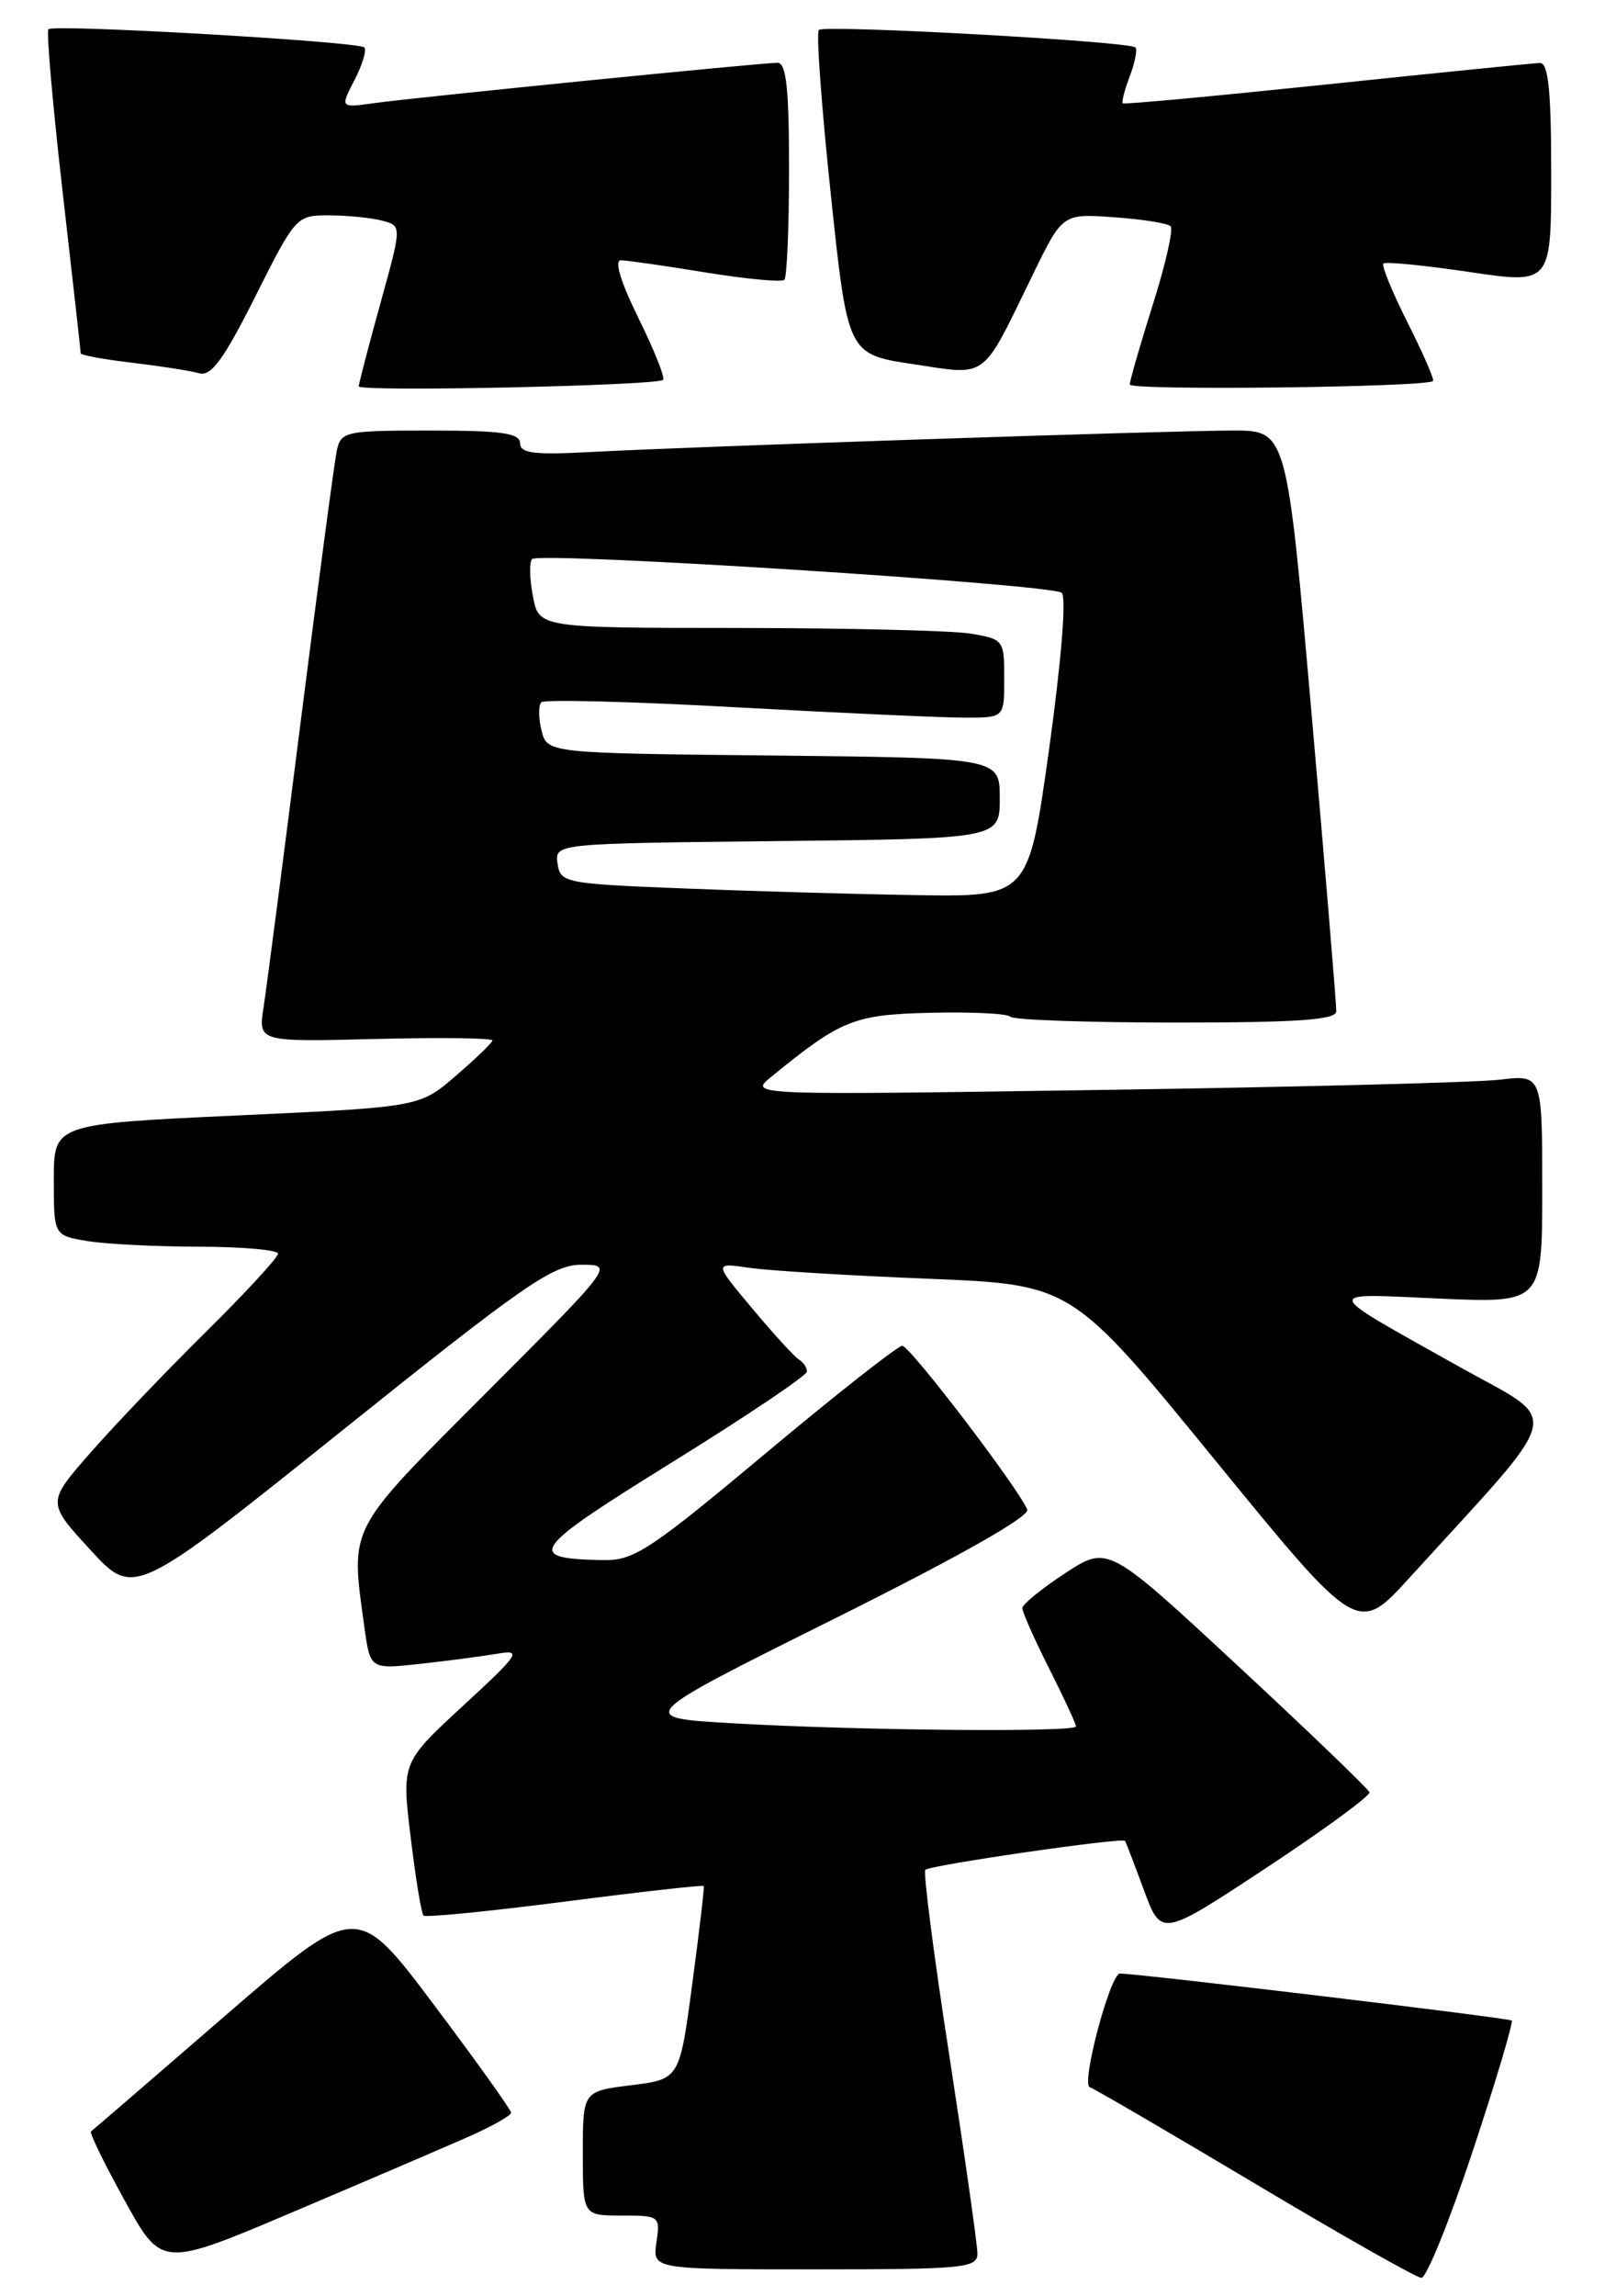 <?xml version="1.0" encoding="UTF-8" standalone="no"?>
<!DOCTYPE svg PUBLIC "-//W3C//DTD SVG 1.1//EN" "http://www.w3.org/Graphics/SVG/1.1/DTD/svg11.dtd" >
<svg xmlns="http://www.w3.org/2000/svg" xmlns:xlink="http://www.w3.org/1999/xlink" version="1.1" viewBox="0 0 179 256">
 <g >
 <path fill="currentColor"
d=" M 164.25 239.81 C 166.84 232.00 168.79 225.46 168.59 225.26 C 168.32 224.98 127.57 220.09 124.91 220.02 C 123.83 219.99 120.54 232.35 121.54 232.69 C 122.07 232.88 130.38 237.72 140.00 243.46 C 149.62 249.20 157.96 253.92 158.52 253.95 C 159.08 253.98 161.66 247.61 164.25 239.81 Z  M 52.28 238.20 C 54.88 237.05 57.00 235.85 57.00 235.54 C 57.00 235.22 53.13 229.80 48.39 223.50 C 39.78 212.04 39.78 212.04 25.14 224.70 C 17.09 231.67 10.34 237.49 10.15 237.62 C 9.95 237.76 11.65 241.24 13.92 245.35 C 18.04 252.82 18.04 252.82 32.80 246.55 C 40.92 243.11 49.68 239.35 52.28 238.20 Z  M 109.01 251.25 C 109.01 250.29 107.60 240.37 105.88 229.21 C 104.15 218.06 102.95 208.72 103.20 208.46 C 103.73 207.93 125.20 204.82 125.47 205.23 C 125.57 205.38 126.52 207.85 127.58 210.73 C 129.52 215.96 129.52 215.96 141.24 208.23 C 147.68 203.98 152.85 200.19 152.73 199.81 C 152.60 199.43 145.99 193.08 138.04 185.70 C 123.57 172.27 123.57 172.27 118.81 175.38 C 116.18 177.10 114.03 178.85 114.02 179.28 C 114.01 179.71 115.35 182.73 117.00 186.00 C 118.65 189.27 120.00 192.18 120.00 192.47 C 120.00 193.15 95.70 192.93 81.70 192.12 C 70.89 191.50 70.89 191.50 92.96 180.51 C 106.95 173.54 114.86 169.07 114.56 168.30 C 113.70 166.06 101.52 150.08 100.63 150.04 C 100.16 150.02 93.31 155.40 85.42 162.00 C 72.48 172.82 70.70 173.99 67.29 173.93 C 58.47 173.77 59.10 172.86 74.91 163.05 C 83.21 157.91 90.00 153.34 90.00 152.91 C 90.00 152.47 89.59 151.87 89.09 151.56 C 88.59 151.25 86.25 148.69 83.90 145.88 C 79.61 140.76 79.61 140.76 83.56 141.34 C 85.73 141.66 94.71 142.21 103.51 142.56 C 119.53 143.21 119.53 143.21 135.47 162.73 C 151.41 182.25 151.41 182.25 157.22 175.87 C 174.81 156.56 174.28 158.83 162.78 152.39 C 147.19 143.65 147.36 144.19 160.46 144.77 C 172.00 145.28 172.00 145.28 172.00 132.55 C 172.00 119.81 172.00 119.81 167.25 120.37 C 164.64 120.68 144.72 121.19 123.00 121.51 C 83.50 122.10 83.50 122.10 86.00 120.06 C 93.82 113.68 95.20 113.12 103.77 112.91 C 108.32 112.80 112.33 112.99 112.68 113.35 C 113.04 113.71 121.36 114.00 131.17 114.00 C 144.75 114.00 149.01 113.70 149.03 112.75 C 149.05 112.06 147.82 97.21 146.29 79.75 C 143.51 48.00 143.51 48.00 137.50 48.00 C 130.55 48.00 77.21 49.78 65.75 50.40 C 59.56 50.73 58.00 50.53 58.00 49.41 C 58.00 48.29 55.93 48.00 48.02 48.00 C 38.48 48.00 38.02 48.10 37.56 50.25 C 37.30 51.49 35.48 65.10 33.53 80.50 C 31.58 95.90 29.72 110.22 29.39 112.33 C 28.80 116.16 28.80 116.16 41.90 115.83 C 49.11 115.65 54.96 115.72 54.92 116.00 C 54.87 116.28 53.02 118.06 50.81 119.96 C 46.79 123.42 46.79 123.42 26.40 124.36 C 6.00 125.31 6.00 125.31 6.00 131.52 C 6.00 137.74 6.00 137.74 9.75 138.36 C 11.81 138.70 17.44 138.98 22.25 138.99 C 27.06 139.00 31.00 139.35 31.00 139.77 C 31.00 140.20 27.37 144.14 22.93 148.52 C 18.49 152.91 12.69 158.98 10.04 162.01 C 5.23 167.51 5.23 167.51 10.08 172.79 C 14.94 178.08 14.94 178.08 38.09 159.54 C 58.53 143.16 61.65 141.00 64.85 141.00 C 68.47 141.00 68.47 141.00 54.24 155.26 C 38.61 170.92 39.08 170.01 40.64 181.41 C 41.29 186.11 41.29 186.11 46.89 185.49 C 49.98 185.15 53.85 184.64 55.50 184.36 C 58.25 183.89 57.93 184.38 51.64 190.17 C 44.79 196.50 44.79 196.50 45.80 204.82 C 46.35 209.40 47.00 213.33 47.23 213.56 C 47.46 213.79 54.55 213.09 63.00 212.00 C 71.45 210.91 78.42 210.13 78.49 210.26 C 78.57 210.39 77.99 215.29 77.21 221.15 C 75.79 231.80 75.79 231.80 70.40 232.47 C 65.00 233.14 65.00 233.14 65.00 240.07 C 65.00 247.00 65.00 247.00 69.33 247.00 C 73.57 247.00 73.64 247.06 73.21 250.00 C 72.77 253.00 72.77 253.00 90.89 253.00 C 107.47 253.00 109.00 252.85 109.01 251.25 Z  M 73.95 42.35 C 74.20 42.12 72.96 39.03 71.21 35.47 C 69.20 31.39 68.48 29.01 69.26 29.02 C 69.94 29.03 74.20 29.64 78.73 30.38 C 83.25 31.11 87.19 31.48 87.48 31.19 C 87.76 30.90 88.00 25.34 88.00 18.83 C 88.00 9.88 87.69 7.00 86.72 7.00 C 84.87 7.00 46.21 10.87 41.72 11.50 C 37.93 12.03 37.93 12.03 39.54 8.92 C 40.42 7.21 40.91 5.58 40.63 5.29 C 39.97 4.63 5.99 2.67 5.40 3.26 C 5.16 3.50 5.87 11.64 6.98 21.35 C 8.09 31.05 9.00 39.17 9.00 39.38 C 9.00 39.60 11.59 40.07 14.75 40.44 C 17.91 40.82 21.27 41.34 22.21 41.61 C 23.54 42.00 24.94 40.09 28.47 33.06 C 32.99 24.06 33.05 24.00 36.76 24.01 C 38.82 24.02 41.47 24.29 42.66 24.61 C 44.82 25.18 44.82 25.18 42.42 33.84 C 41.10 38.60 40.02 42.76 40.01 43.07 C 40.00 43.71 73.24 43.00 73.95 42.35 Z  M 159.82 42.48 C 159.99 42.33 158.72 39.41 157.00 36.00 C 155.28 32.59 154.06 29.61 154.28 29.38 C 154.51 29.15 158.82 29.58 163.85 30.32 C 173.00 31.68 173.00 31.68 173.00 19.34 C 173.00 10.12 172.68 7.01 171.75 7.02 C 171.06 7.04 160.38 8.11 148.00 9.41 C 135.62 10.70 125.37 11.66 125.22 11.52 C 125.07 11.39 125.42 10.03 126.00 8.50 C 126.58 6.97 126.86 5.53 126.63 5.29 C 125.95 4.61 91.93 2.73 91.32 3.34 C 91.02 3.64 91.62 11.90 92.66 21.70 C 94.54 39.50 94.54 39.50 101.85 40.60 C 110.26 41.86 109.39 42.51 115.17 30.65 C 118.50 23.81 118.50 23.81 124.23 24.22 C 127.38 24.44 130.23 24.89 130.55 25.22 C 130.88 25.55 129.99 29.48 128.57 33.96 C 127.16 38.44 126.00 42.45 126.00 42.87 C 126.00 43.56 159.03 43.18 159.82 42.48 Z  M 76.00 99.04 C 62.98 98.52 62.49 98.42 62.18 96.27 C 61.87 94.04 61.87 94.04 86.68 93.77 C 111.50 93.50 111.50 93.50 111.50 89.00 C 111.50 84.50 111.50 84.50 86.26 84.23 C 61.03 83.97 61.03 83.97 60.39 81.44 C 60.05 80.05 60.04 78.63 60.37 78.29 C 60.71 77.96 70.55 78.21 82.24 78.86 C 93.93 79.50 105.41 80.02 107.75 80.01 C 112.00 80.00 112.00 80.00 112.00 75.63 C 112.00 71.36 111.92 71.25 108.25 70.64 C 106.19 70.30 94.51 70.02 82.30 70.01 C 60.09 70.00 60.09 70.00 59.43 66.45 C 59.06 64.50 59.02 62.65 59.34 62.33 C 60.18 61.48 117.33 65.13 118.41 66.09 C 118.94 66.58 118.37 73.65 117.01 83.46 C 114.70 100.00 114.70 100.00 102.10 99.79 C 95.17 99.68 83.42 99.34 76.00 99.04 Z "/>
</g>
</svg>